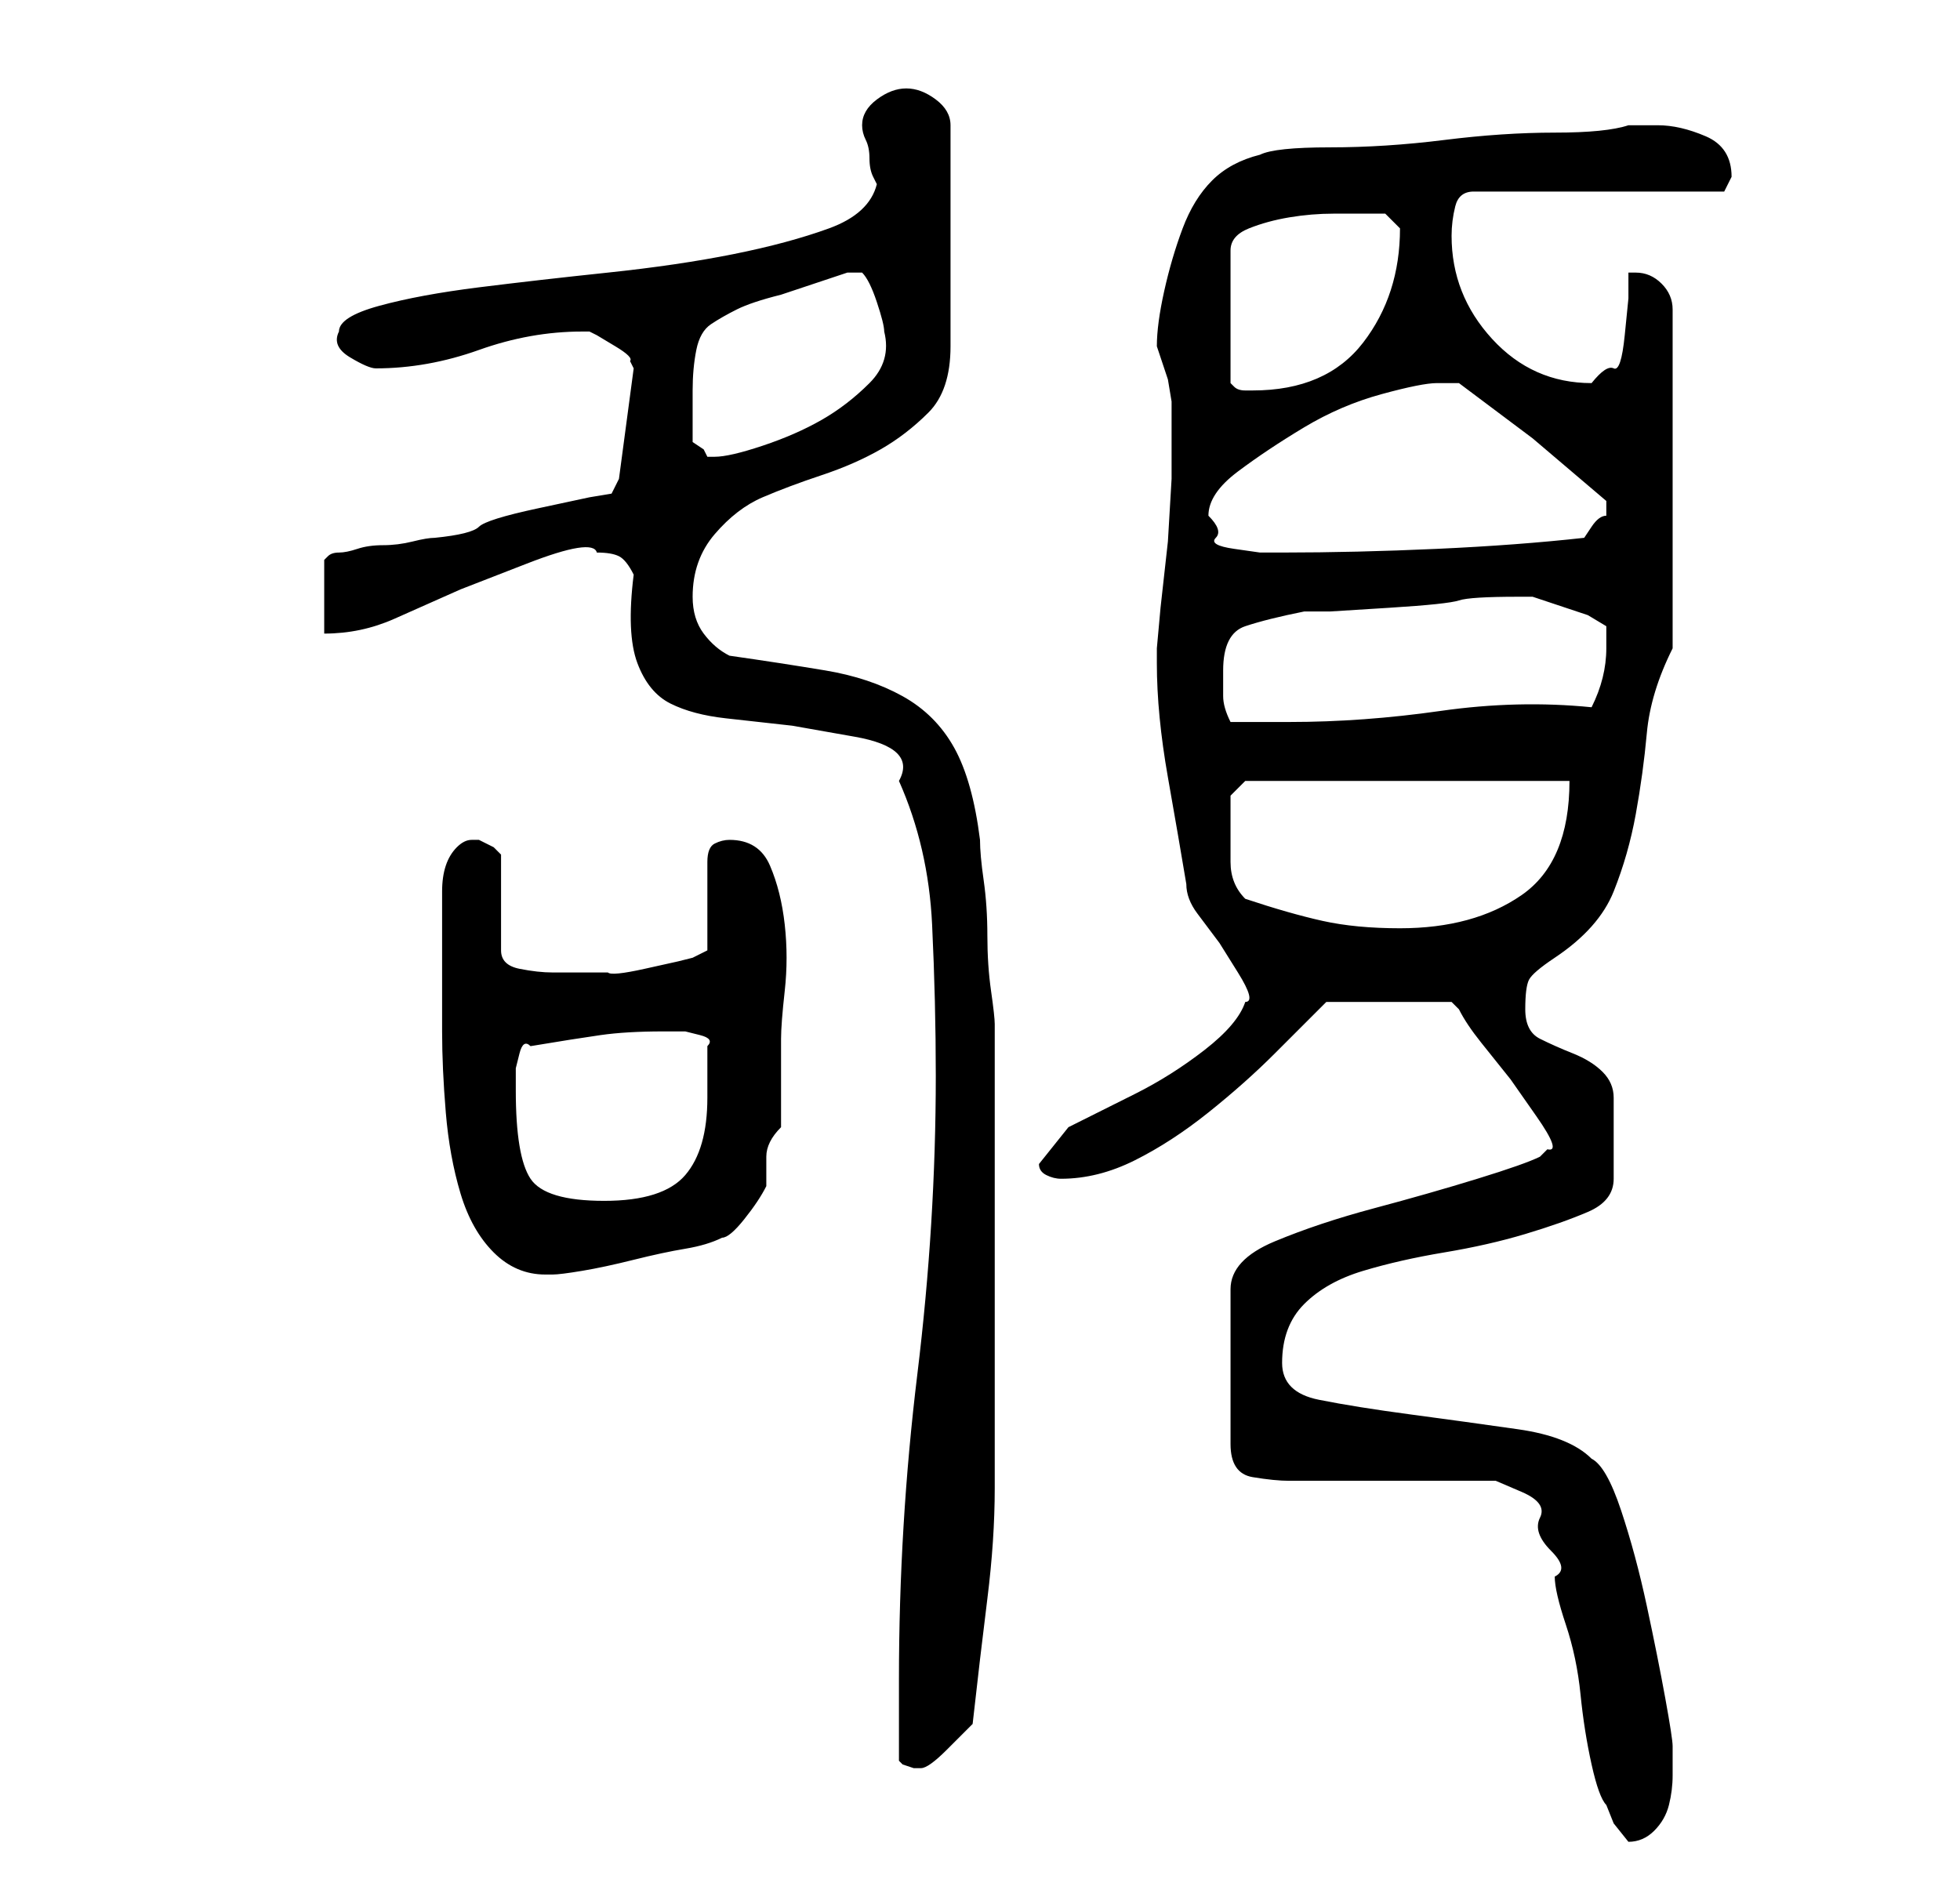 <?xml version="1.0" standalone="no"?>
<!DOCTYPE svg PUBLIC "-//W3C//DTD SVG 1.1//EN" "http://www.w3.org/Graphics/SVG/1.1/DTD/svg11.dtd" >
<svg xmlns="http://www.w3.org/2000/svg" xmlns:xlink="http://www.w3.org/1999/xlink" version="1.1" viewBox="-10 0 266 256">
   <path fill="currentColor"
d="M208 245l1 2.5t2 2.5q2 0 3.5 -1.5t2 -3.5t0.5 -4v-4q0 -1 -1 -6.5t-2.5 -12.5t-3.5 -13t-4 -7q-3 -3 -10 -4t-14.5 -2t-12.5 -2t-5 -5q0 -5 3 -8t8 -4.5t11 -2.5t11 -2.5t8.5 -3t3.5 -4.5v-11q0 -2 -1.5 -3.5t-4 -2.5t-4.5 -2t-2 -4t0.5 -4t3.5 -3q6 -4 8 -9t3 -10.5
t1.5 -11t3.5 -11.5v-46q0 -2 -1.5 -3.5t-3.5 -1.5h-1v3.5t-0.5 5t-1.5 4.5t-3 2q-8 0 -13.5 -6t-5.5 -14q0 -2 0.5 -4t2.5 -2h34l0.5 -1l0.5 -1q0 -4 -3.5 -5.5t-6.5 -1.5h-4q-3 1 -10 1t-15 1t-15.5 1t-9.5 1q-4 1 -6.5 3.5t-4 6.5t-2.5 8.5t-1 7.5l0.5 1.5l1 3t0.5 3v2.5
v1v2v5t-0.5 8.5l-1 9t-0.5 5.5v2q0 7 1.5 15.5t2.5 14.5q0 2 1.5 4l3 4t2.5 4t1 4q-1 3 -5.5 6.5t-9.5 6l-9 4.5t-4 5q0 1 1 1.5t2 0.5q5 0 10 -2.5t10 -6.5t9 -8l7 -7h17l0.5 0.5l0.5 0.5q1 2 3 4.5l4 5t3.5 5t1.5 4.5l-0.5 0.5l-0.5 0.5q-2 1 -8.5 3t-14 4t-13.5 4.5
t-6 6.5v21q0 4 3 4.5t5 0.5h6h8h8.5h5.5t3.5 1.5t2.5 3.5t1.5 4.5t0.5 3.5q0 2 1.5 6.5t2 9.5t1.5 9.5t2 5.5zM112 239l0.5 0.5t1.5 0.5v0v0h1q1 0 3.5 -2.5l3.5 -3.5q1 -9 2 -17t1 -15v-15v-16v-8v-10.5v-9.5v-4q0 -1 -0.5 -4.5t-0.5 -7.5t-0.5 -7.5t-0.5 -5.5
q-1 -8 -3.5 -12.5t-7 -7t-10.5 -3.5t-13 -2q-2 -1 -3.5 -3t-1.5 -5q0 -5 3 -8.5t6.5 -5t8 -3t8 -3.5t6.5 -5t3 -9v-30q0 -2 -2 -3.5t-4 -1.5t-4 1.5t-2 3.5q0 1 0.5 2t0.5 2.5t0.5 2.5l0.5 1q-1 4 -6.5 6t-13 3.5t-17 2.5t-17.5 2t-13.5 2.5t-5.5 3.5q-1 2 1.5 3.5t3.5 1.5
q7 0 14 -2.5t14 -2.5h1l1 0.5t2.5 1.5t2 2l0.5 1l-2 15l-1 2l-3 0.5t-7 1.5t-8 2.5t-6 1.5q-1 0 -3 0.5t-4 0.5t-3.5 0.5t-2.5 0.5t-1.5 0.5l-0.5 0.5v4.5v5.5q5 0 9.5 -2l9 -4t9 -3.5t9.5 -1.5q2 0 3 0.5t2 2.5q-1 8 0.5 12t4.5 5.5t7.5 2l9 1t8.5 1.5t6 6q4 9 4.5 19.5
t0.5 20.5q0 20 -2.5 40.5t-2.5 41.5v2.5v2.5v3.5v2.5zM50 123v6.5v10.5q0 5 0.5 11t2 11t4.5 8t7 3h1q1 0 4 -0.5t7 -1.5t7 -1.5t5 -1.5q1 0 3 -2.5t3 -4.5v-2v-2q0 -1 0.5 -2t1.5 -2v-12q0 -2 0.5 -6.5t0 -9t-2 -8t-5.5 -3.5q-1 0 -2 0.5t-1 2.5v2.5v3.5v3.5v2.5l-2 1
l-2 0.5t-4.5 1t-5 0.5h-4.5h-3q-2 0 -4.5 -0.5t-2.5 -2.5v-13l-1 -1t-2 -1h-1q-1 0 -2 1t-1.5 2.5t-0.5 3.5v2zM60 148v-1v-2t0.5 -2t1.5 -1q6 -1 9.5 -1.5t8.5 -0.5h1h2t2 0.5t1 1.5v7q0 7 -3 10.5t-11 3.5t-10 -3t-2 -12zM159 122q-2 -2 -2 -5v-5v-2.5v-1.5l2 -2h44
q0 11 -6.5 15.5t-16.5 4.5q-6 0 -10.5 -1t-10.5 -3zM156 91q0 -5 3 -6t8 -2h3.5t8 -0.5t9.5 -1t8 -0.5h1h1l1.5 0.5l3 1l3 1t2.5 1.5v1v2q0 2 -0.5 4t-1.5 4q-10 -1 -20.5 0.5t-20.5 1.5h-8q-1 -2 -1 -3.5v-3.5zM154 70q0 -3 4 -6t9 -6t10.5 -4.5t7.5 -1.5h3l10 7.5t10 8.5
v0.5v0.5v0.5v0.5q-1 0 -2 1.5l-1 1.5q-9 1 -20 1.5t-21 0.5h-3t-3.5 -0.5t-2.5 -1.5t-1 -3zM84 60v-3.5v-3.5q0 -3 0.5 -5.5t2 -3.5t3.5 -2t6 -2l1.5 -0.5l3 -1l3 -1l1.5 -0.5h1h1q1 1 2 4t1 4q1 4 -2 7t-6.5 5t-8 3.5t-6.5 1.5h-1l-0.5 -1t-1.5 -1zM175 29h3t2 2
q0 9 -5 15.5t-15 6.5h-1q-1 0 -1.5 -0.5l-0.5 -0.5v-18q0 -2 2.5 -3t5.5 -1.5t6 -0.5h4z" />
</svg>
